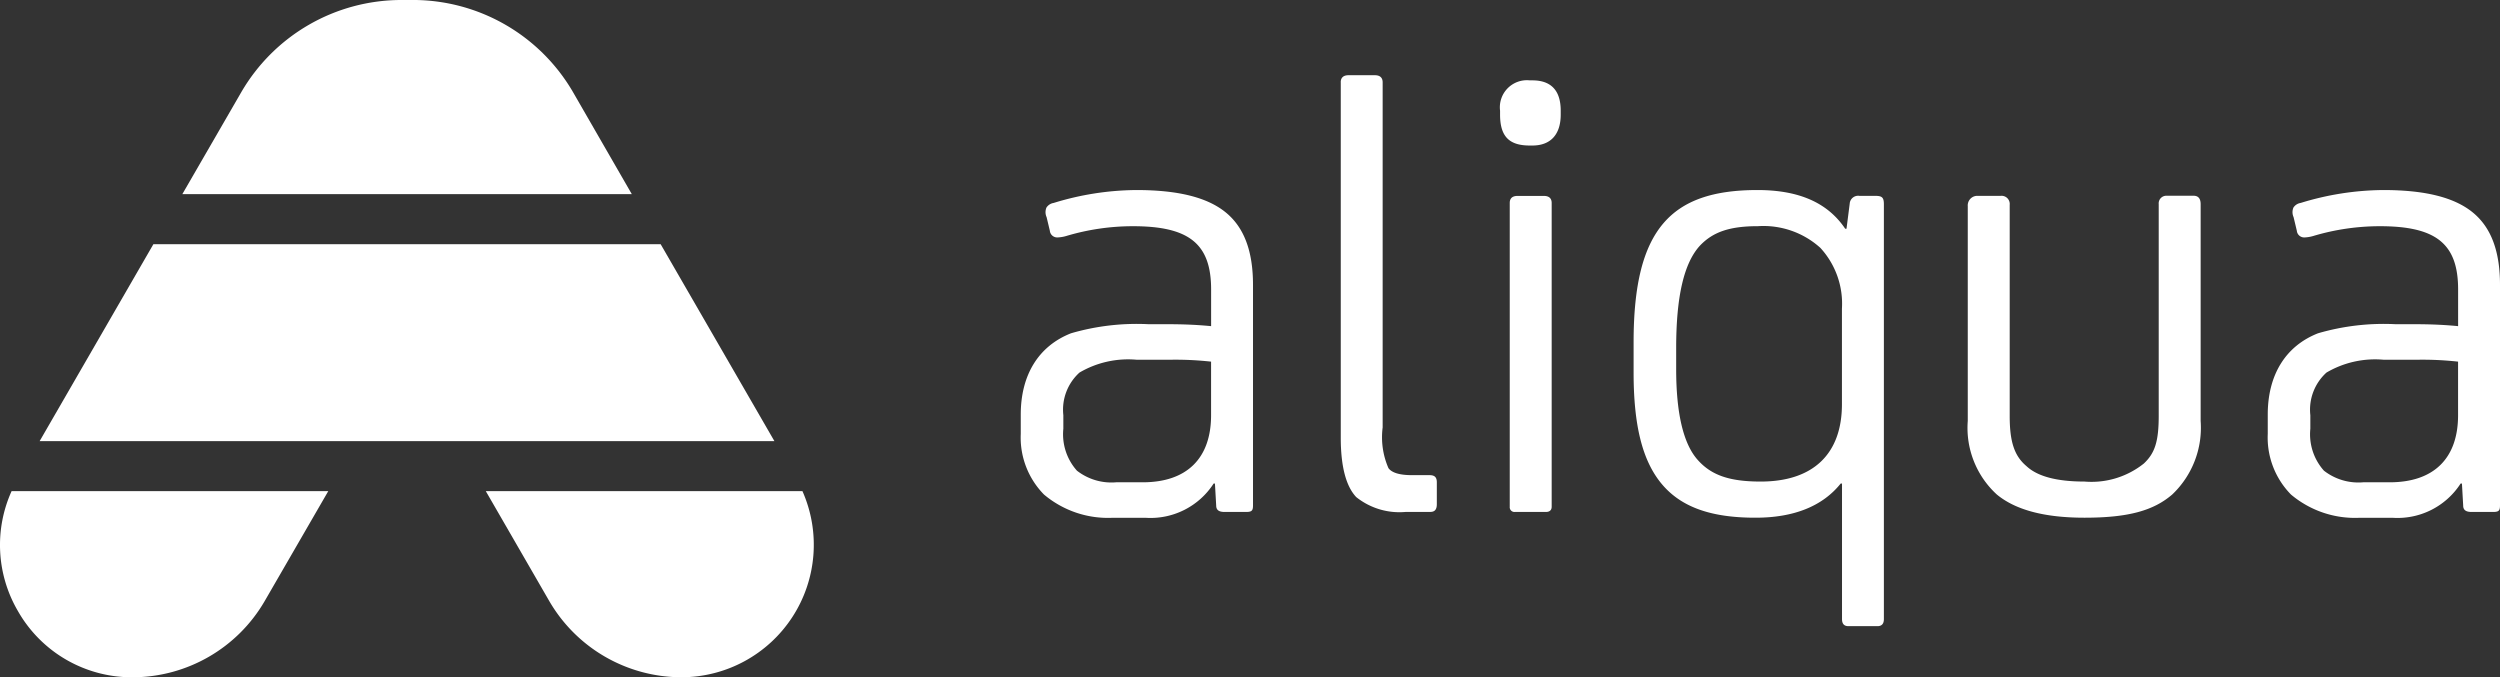 <svg xmlns="http://www.w3.org/2000/svg" width="178.042" height="48.234" viewBox="0 0 178.042 48.234"><rect x="0" y="0" width="178.042" height="48.234" fill="#333333" stroke="none"/><defs><style>.a{fill:#fff;}</style></defs><g transform="translate(0)"><g transform="translate(0)"><path class="a" d="M381.924,3999.919a9.33,9.33,0,0,0,8.166,4.716h0a10.9,10.9,0,0,0,9.407-5.426l4.529-7.831H381.474a9.315,9.315,0,0,0,.45,8.54" transform="translate(-380.648 -3956.401)"/><path class="a" d="M409.253,3999.2a10.9,10.9,0,0,0,9.411,5.433h0a9.434,9.434,0,0,0,8.623-13.256H404.736l4.517,7.823" transform="translate(-370.14 -3956.401)"/><path class="a" d="M434.94,3993.156l-8.1-14.023H390.714l-8.1,14.023H434.94" transform="translate(-379.79 -3961.742)"/><path class="a" d="M406.132,3967.024h-.861a13.191,13.191,0,0,0-11.39,6.575l-4.192,7.252H421.7l-4.18-7.253a13.189,13.189,0,0,0-11.389-6.575" transform="translate(-376.704 -3967.024)"/><path class="a" d="M8.868,23.34H6.57a7.075,7.075,0,0,1-4.916-1.655A5.789,5.789,0,0,1,0,17.367V15.989c0-2.827,1.273-4.883,3.583-5.789A16.721,16.721,0,0,1,9.1,9.555h1.379c1.126,0,2.133.046,3.078.138V7.076c0-3.24-1.559-4.5-5.559-4.5a16.548,16.548,0,0,0-4.732.689,2.539,2.539,0,0,1-.632.11.527.527,0,0,1-.563-.479l-.23-.964a.851.851,0,0,1-.011-.683A.752.752,0,0,1,2.343.919,20.393,20.393,0,0,1,8.225,0c2.968,0,5.049.518,6.363,1.585S16.54,4.342,16.54,6.753V22.466c0,.374-.094.46-.505.46H14.518c-.413,0-.6-.142-.6-.46L13.829,20.9h-.091A5.351,5.351,0,0,1,8.868,23.34ZM8.225,12.083A6.833,6.833,0,0,0,4.181,13a3.563,3.563,0,0,0-1.148,3.032V17A3.892,3.892,0,0,0,4,19.985a3.994,3.994,0,0,0,2.8.828H8.684c3.141,0,4.87-1.7,4.87-4.778V12.221a23.237,23.237,0,0,0-2.757-.138Z" transform="translate(72.695 13.534)"/><path class="a" d="M447.129,3971.259c0-.321.184-.505.551-.505h1.884c.368,0,.551.184.551.505v24.581a5.5,5.5,0,0,0,.413,2.895c.23.321.781.5,1.654.5h1.24c.276,0,.551.046.551.505v1.562c0,.367-.138.552-.459.552H451.77a4.928,4.928,0,0,1-3.538-1.057c-.735-.781-1.1-2.205-1.1-4.226v-25.316" transform="translate(-351.647 -3965.397)"/><path class="a" d="M3.262,30.737H1.056a.337.337,0,0,1-.367-.367V8.73c0-.331.191-.5.551-.5H3.124c.361,0,.551.174.551.5V30.37C3.675,30.607,3.529,30.737,3.262,30.737ZM2.3,4.641H2.114C.632,4.641,0,3.981,0,2.435V2.16A1.928,1.928,0,0,1,2.114,0H2.3C3.638,0,4.319.727,4.319,2.16v.275C4.319,3.858,3.6,4.641,2.3,4.641Z" transform="translate(106.83 5.723)"/><path class="a" d="M17.367,31.059H15.3c-.308,0-.458-.166-.458-.506V20.9h-.092c-1.293,1.616-3.334,2.435-6.065,2.435C5.5,23.34,3.372,22.573,2,20.928S0,16.774,0,13V10.843c0-4.08.673-6.772,2.119-8.471C3.5.754,5.625,0,8.821,0c2.953,0,5,.9,6.249,2.757h.092L15.391.966A.6.6,0,0,1,16.08.414h1.1c.491,0,.644.083.644.6V30.553C17.826,30.888,17.672,31.059,17.367,31.059ZM8.867,2.573c-2.005,0-3.2.4-4.135,1.379-1.144,1.235-1.7,3.624-1.7,7.3v1.516c0,3.124.51,5.288,1.516,6.431.972,1.11,2.277,1.562,4.5,1.562,3.733,0,5.789-1.958,5.789-5.512v-6.8A5.871,5.871,0,0,0,13.3,4.118,6.045,6.045,0,0,0,8.867,2.573Z" transform="translate(116.34 13.534)"/><path class="a" d="M478.222,3977.471a.681.681,0,0,1,.643-.735h1.7a.581.581,0,0,1,.643.643V3992.4c0,1.838.322,2.848,1.194,3.583q1.172,1.1,4.135,1.1a5.971,5.971,0,0,0,4.227-1.286c.781-.735,1.057-1.562,1.057-3.4v-15.069a.544.544,0,0,1,.551-.6h1.93c.321,0,.505.184.505.6v15.437a6.553,6.553,0,0,1-2.022,5.238c-1.332,1.149-3.124,1.654-6.248,1.654-2.848,0-4.916-.551-6.248-1.654a6.431,6.431,0,0,1-2.067-5.238v-15.3" transform="translate(-338.084 -3962.788)"/><path class="a" d="M8.867,23.34H6.57a7.075,7.075,0,0,1-4.916-1.655A5.789,5.789,0,0,1,0,17.367V15.989c0-2.827,1.273-4.883,3.584-5.789A16.708,16.708,0,0,1,9.1,9.555h1.379c1.126,0,2.133.046,3.078.138V7.076c0-3.24-1.559-4.5-5.56-4.5a16.548,16.548,0,0,0-4.732.689,2.539,2.539,0,0,1-.632.11.527.527,0,0,1-.563-.479l-.23-.964a.85.85,0,0,1-.011-.683A.752.752,0,0,1,2.343.919,20.393,20.393,0,0,1,8.225,0c2.968,0,5.049.518,6.363,1.585S16.54,4.342,16.54,6.753V22.466c0,.374-.094.46-.505.46H14.518c-.413,0-.6-.142-.6-.46L13.829,20.9h-.092A5.348,5.348,0,0,1,8.867,23.34ZM8.225,12.083A6.833,6.833,0,0,0,4.181,13a3.563,3.563,0,0,0-1.148,3.032V17A3.892,3.892,0,0,0,4,19.985a3.993,3.993,0,0,0,2.8.828H8.684c3.141,0,4.87-1.7,4.87-4.778V12.221a23.241,23.241,0,0,0-2.757-.138Z" transform="translate(161.502 13.534)"/></g></g></svg>